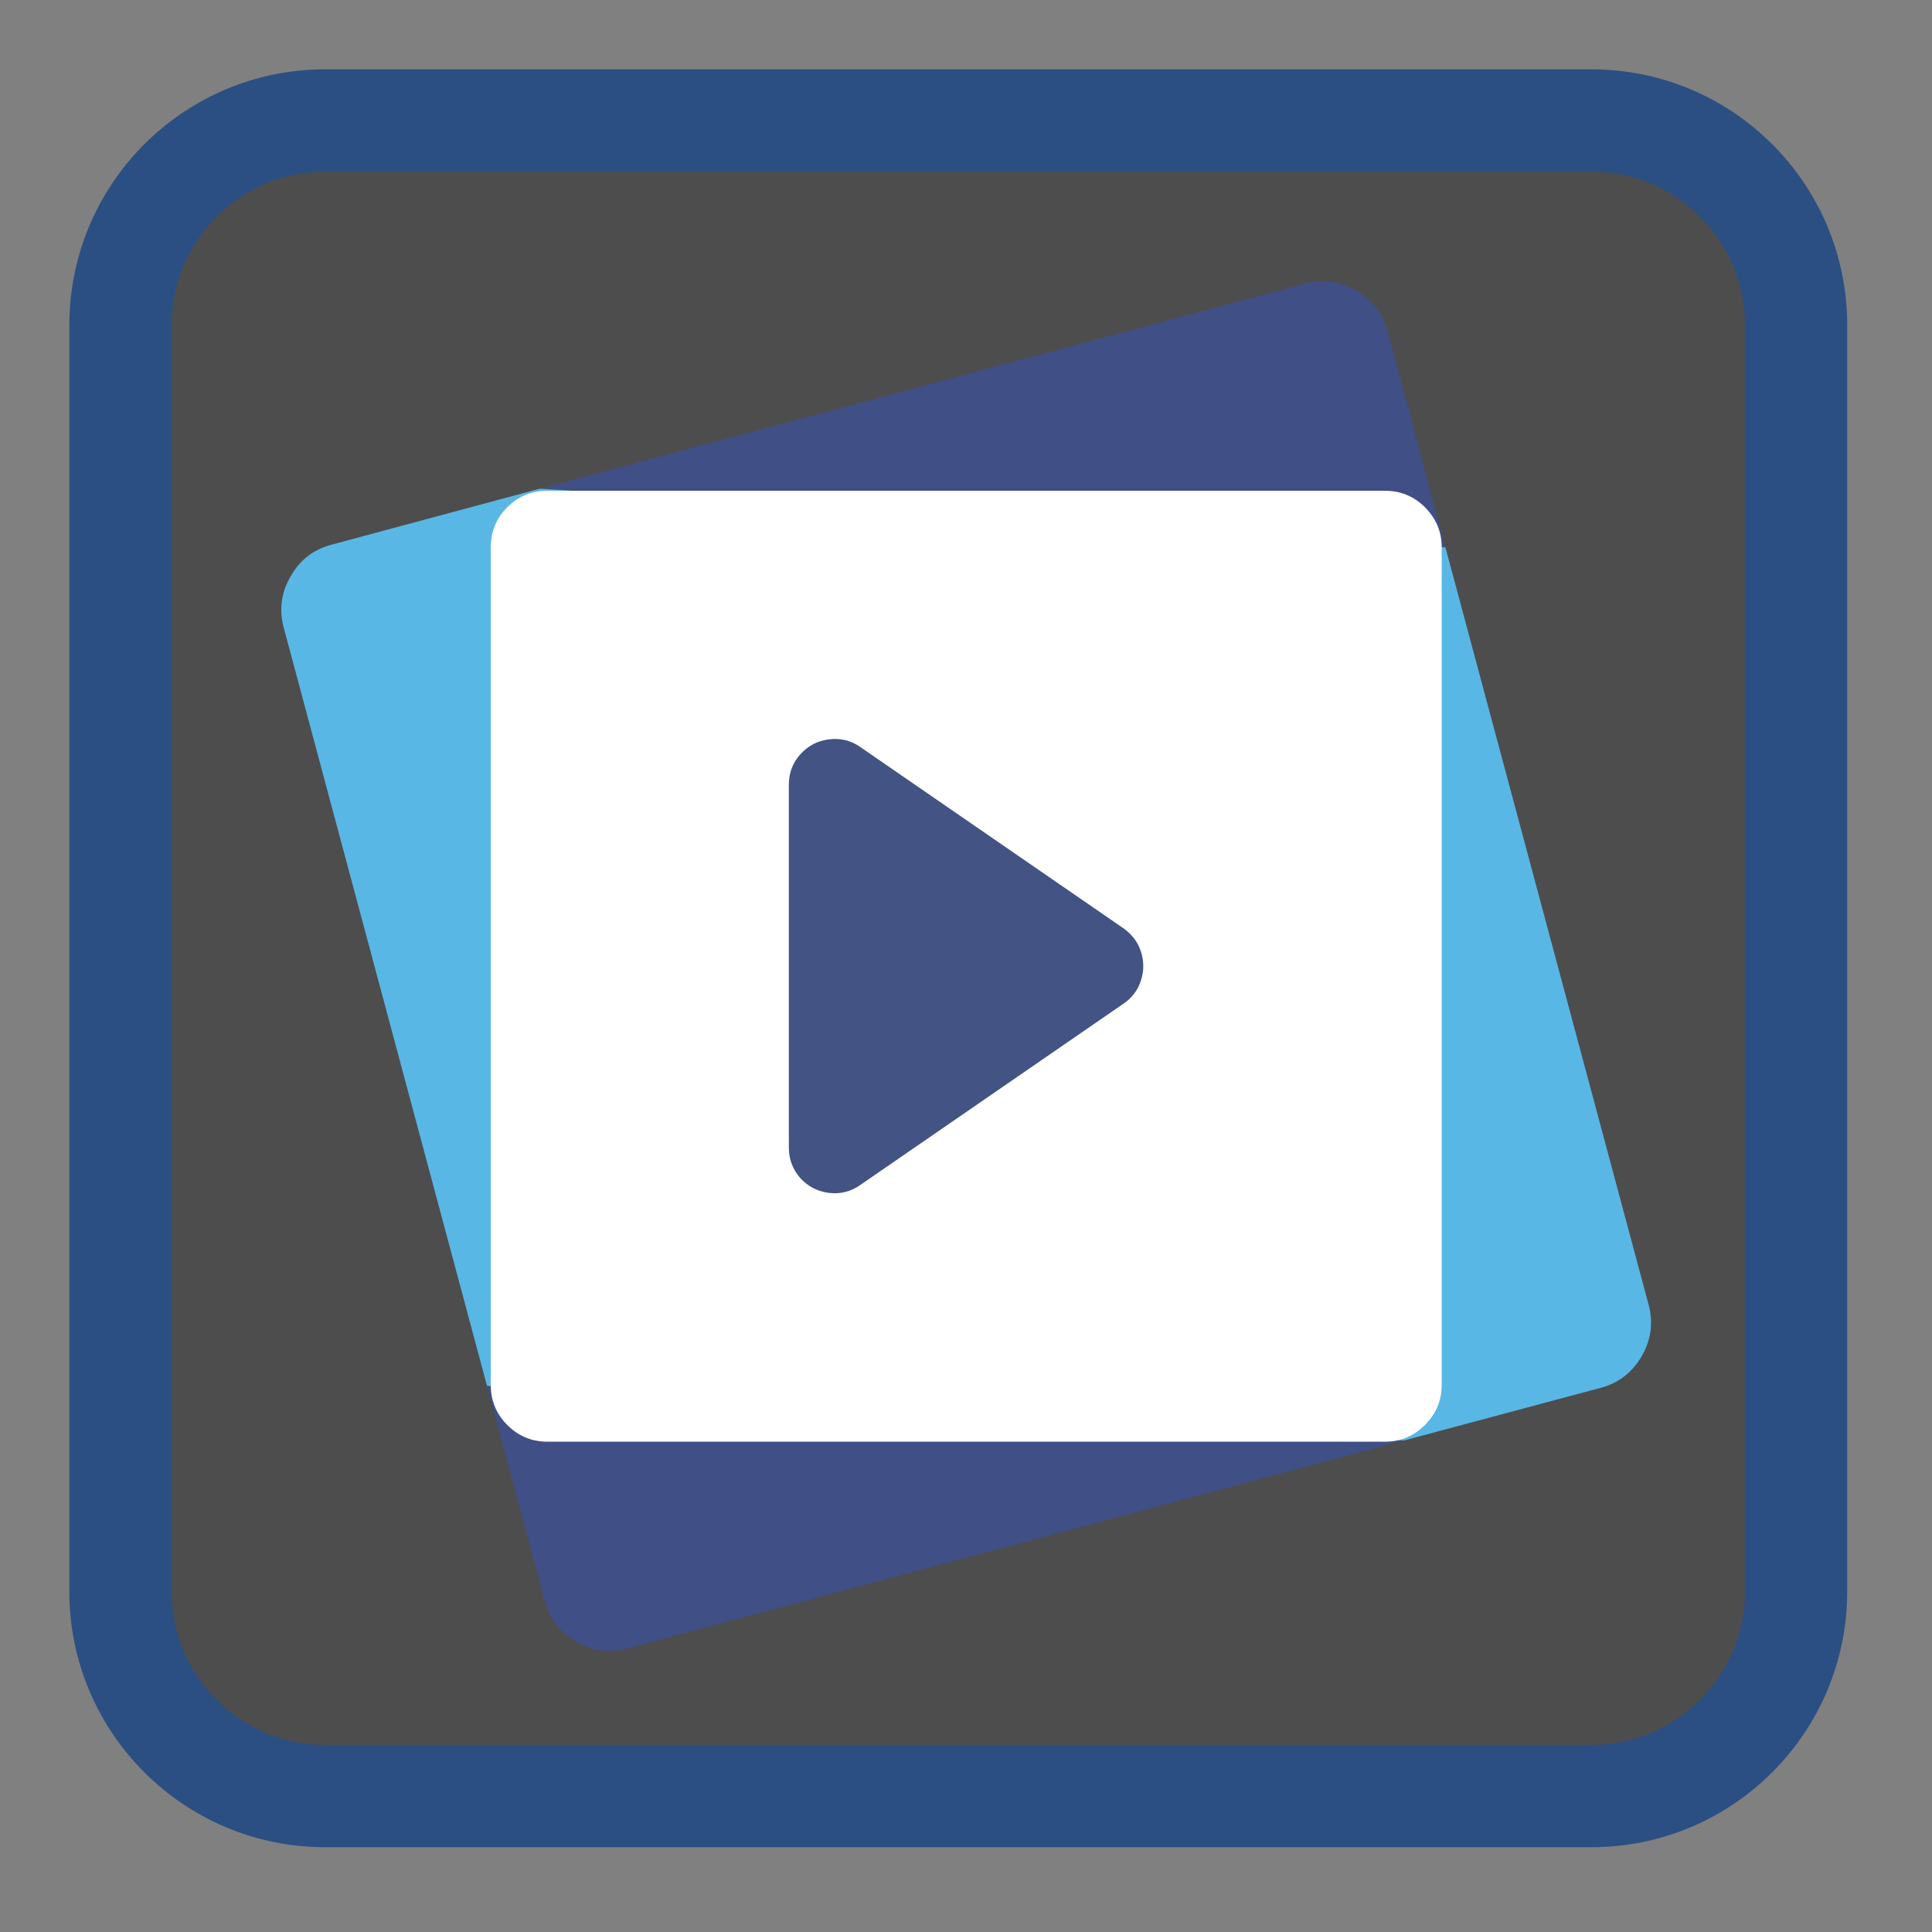 
<svg xmlns="http://www.w3.org/2000/svg" xmlns:xlink="http://www.w3.org/1999/xlink" width="32px" height="32px" viewBox="0 0 32 32" version="1.1">
<rect x="0" y="0" width="32" height="32" fill="#808080" stroke="none"/>
<g id="surface1">
<path style="fill-rule:nonzero;fill:rgb(30.196%,30.196%,30.196%);fill-opacity:1;stroke-width:54.654;stroke-linecap:butt;stroke-linejoin:miter;stroke:rgb(16.863%,30.98%,51.373%);stroke-opacity:1;stroke-miterlimit:4;" d="M 173.625 64.375 L 850.375 64.375 C 910.625 64.375 959.625 113.375 959.625 173.625 L 959.625 850.375 C 959.625 910.625 910.625 959.625 850.375 959.625 L 173.625 959.625 C 113.375 959.625 64.375 910.625 64.375 850.375 L 64.375 173.625 C 64.375 113.375 113.375 64.375 173.625 64.375 Z M 173.625 64.375 " transform="matrix(0.031,0,0,0.031,0,0)"/>
<path style=" stroke:none;fill-rule:nonzero;fill:rgb(25.098%,30.98%,52.549%);fill-opacity:1;" d="M 22.465 4.812 C 22.191 4.656 21.906 4.621 21.605 4.699 L 8.941 8.094 L 23.941 9.066 L 22.988 5.496 C 22.906 5.195 22.73 4.969 22.465 4.812 Z M 9.02 26.504 C 9.098 26.809 9.27 27.035 9.543 27.191 C 9.809 27.348 10.098 27.383 10.395 27.301 L 23.254 23.859 L 8.066 22.953 Z M 9.02 26.504 "/>
<path style=" stroke:none;fill-rule:nonzero;fill:rgb(34.902%,71.765%,89.804%);fill-opacity:1;" d="M 26.508 22.988 C 26.809 22.91 27.035 22.73 27.191 22.465 C 27.348 22.191 27.387 21.906 27.305 21.605 L 23.941 9.066 L 8.941 8.094 L 5.496 9.02 C 5.199 9.098 4.969 9.27 4.816 9.543 C 4.656 9.812 4.621 10.098 4.699 10.395 L 8.066 22.953 L 23.254 23.859 Z M 26.508 22.988 "/>
<path style=" stroke:none;fill-rule:nonzero;fill:rgb(100%,100%,100%);fill-opacity:1;" d="M 23.879 9.066 C 23.879 8.805 23.785 8.586 23.602 8.402 C 23.418 8.219 23.199 8.129 22.941 8.129 L 9.066 8.129 C 8.809 8.129 8.582 8.219 8.402 8.402 C 8.219 8.582 8.129 8.809 8.129 9.066 L 8.129 22.941 C 8.129 23.199 8.219 23.418 8.402 23.602 C 8.582 23.785 8.809 23.879 9.066 23.879 L 22.941 23.879 C 23.199 23.879 23.418 23.785 23.602 23.602 C 23.785 23.418 23.879 23.199 23.879 22.941 Z M 23.879 9.066 "/>
<path style=" stroke:none;fill-rule:nonzero;fill:rgb(25.882%,32.549%,51.765%);fill-opacity:1;" d="M 14.246 12.371 C 14.09 12.262 13.918 12.223 13.73 12.246 C 13.539 12.27 13.383 12.352 13.254 12.496 C 13.129 12.637 13.066 12.801 13.066 12.996 L 13.066 19.012 C 13.066 19.199 13.129 19.367 13.254 19.512 C 13.383 19.652 13.539 19.734 13.73 19.758 C 13.918 19.781 14.09 19.738 14.246 19.629 L 18.613 16.621 C 18.75 16.527 18.848 16.398 18.898 16.238 C 18.949 16.082 18.949 15.922 18.898 15.762 C 18.848 15.605 18.75 15.48 18.613 15.379 Z M 14.246 12.371 "/>
</g>
</svg>
